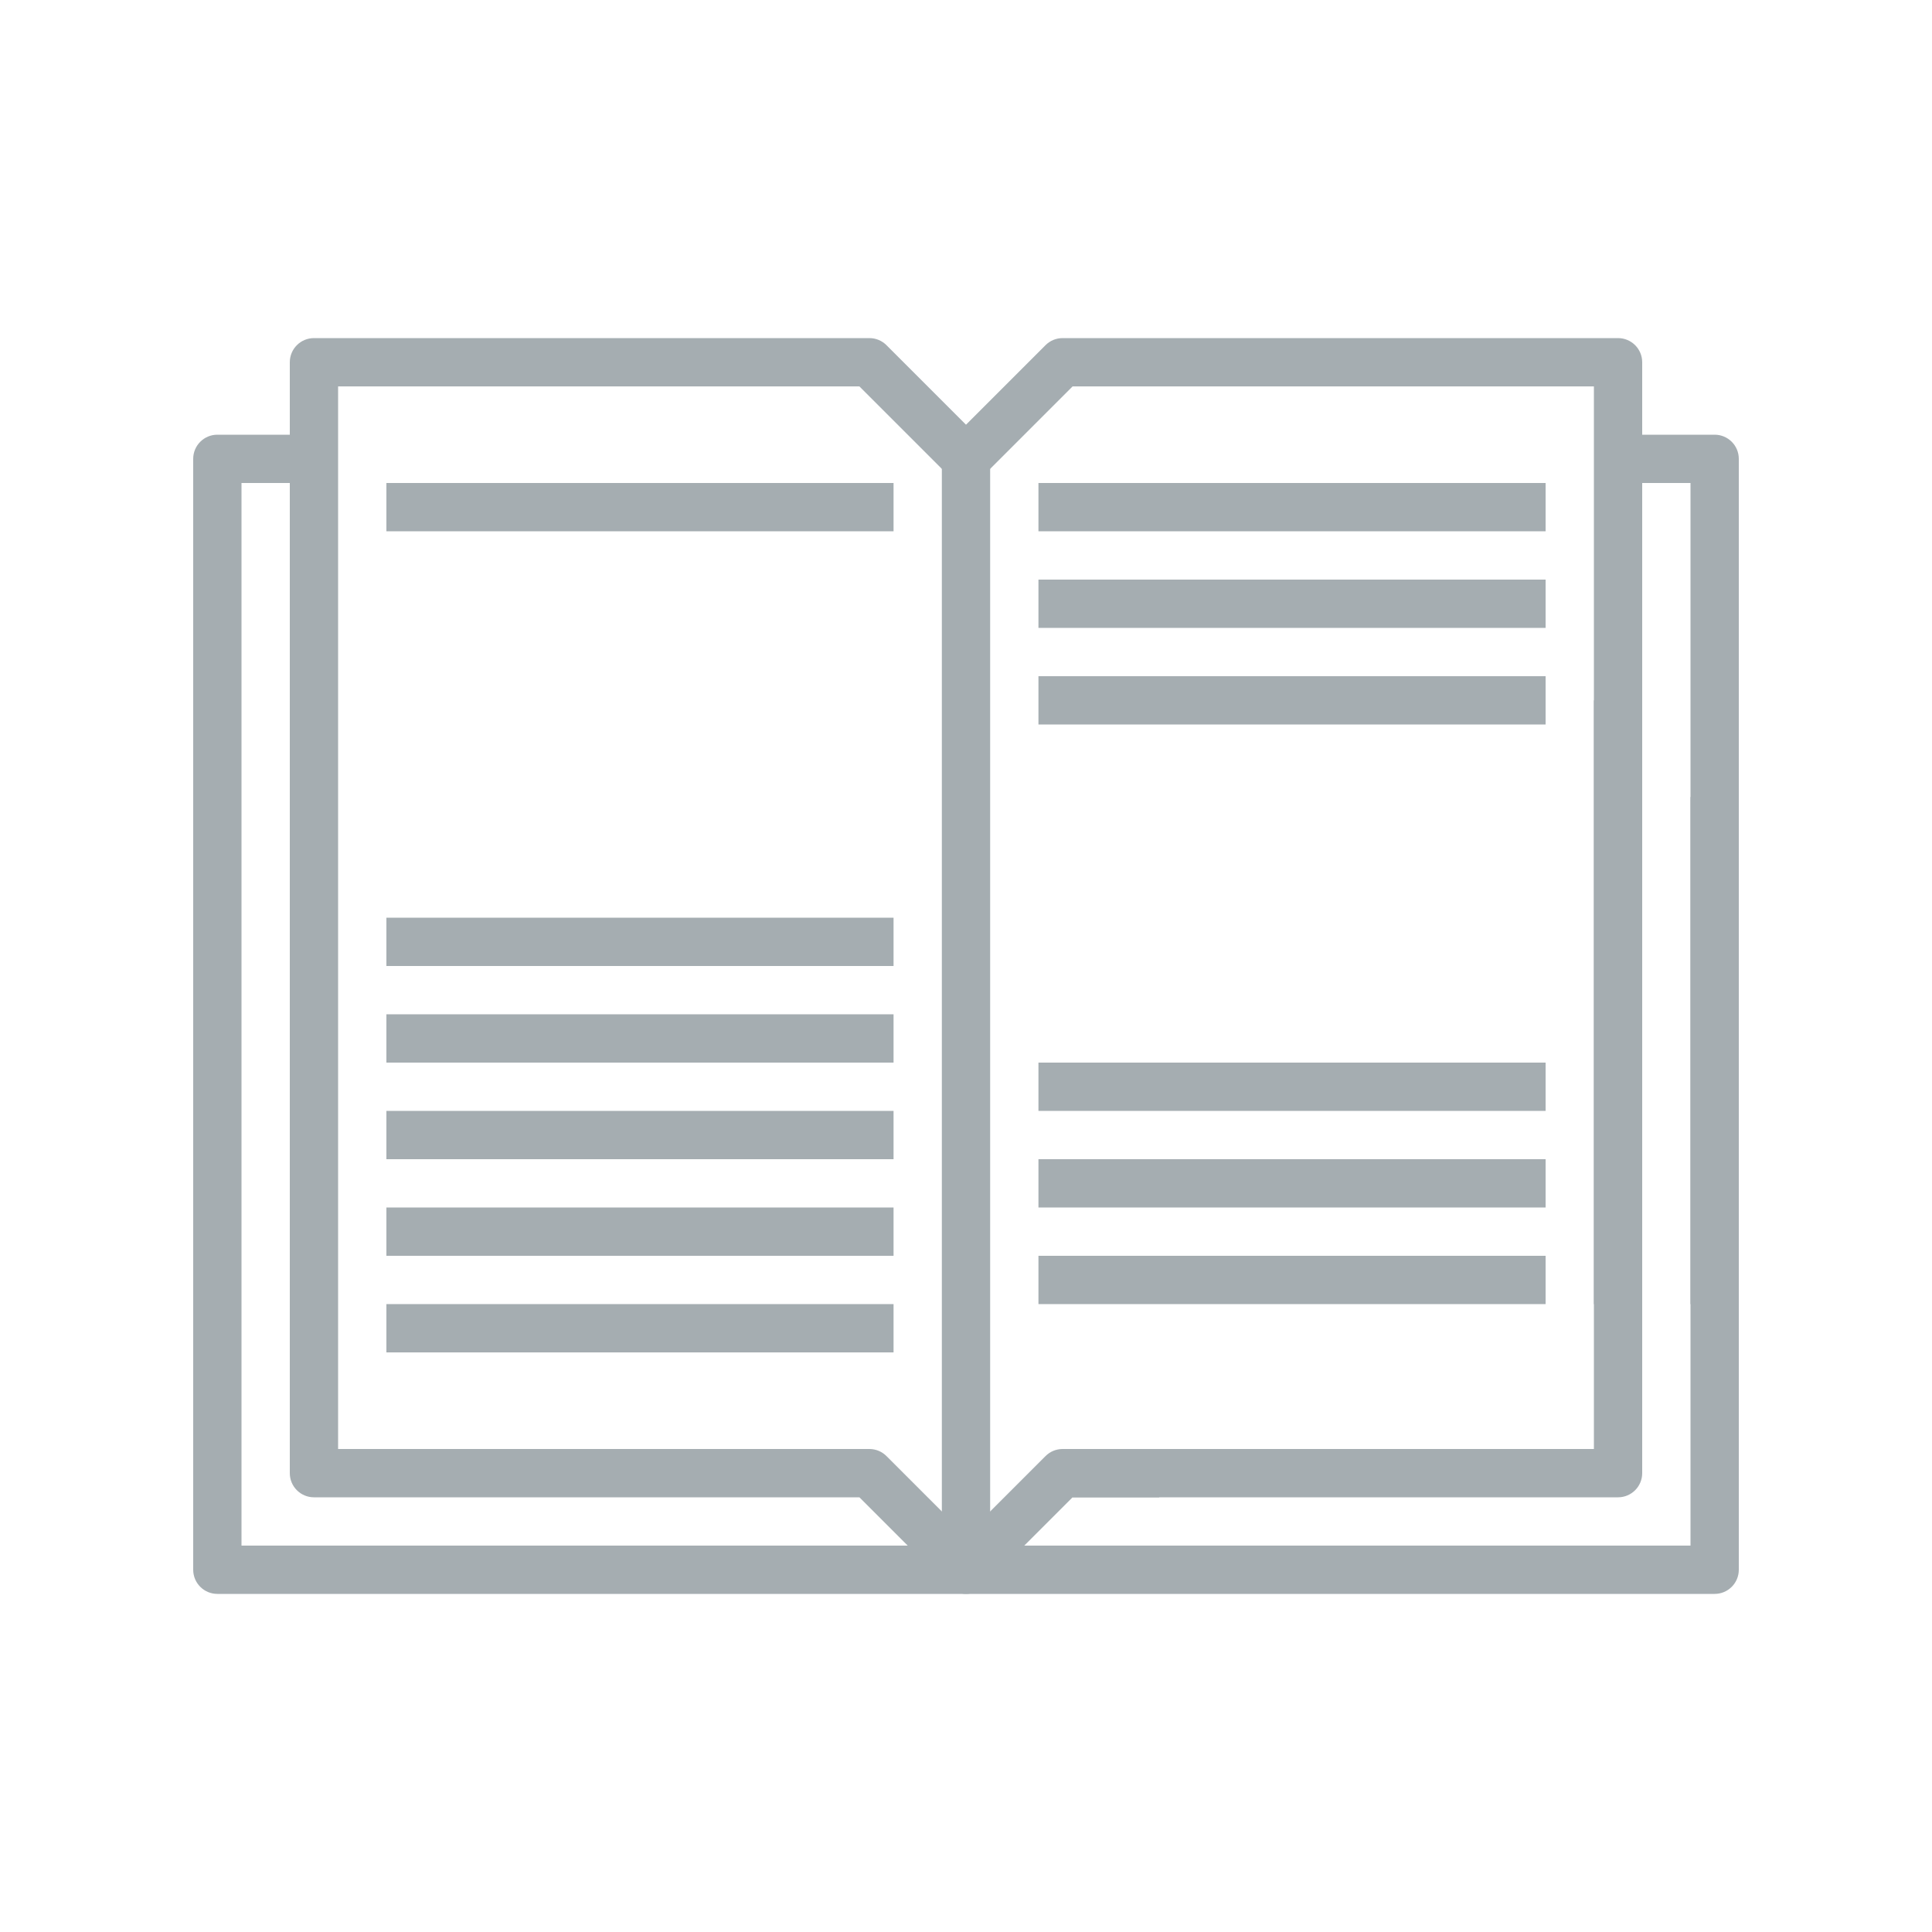 <?xml version="1.0" encoding="UTF-8"?>
<svg width="80px" height="80px" viewBox="0 0 80 80" version="1.1" xmlns="http://www.w3.org/2000/svg" xmlns:xlink="http://www.w3.org/1999/xlink">
    <title>Icons/Illustrative Icons/Book</title>
    <g id="Icons/Illustrative-Icons/Book" stroke="none" stroke-width="1" fill="none" fill-rule="evenodd">
        <g id="Opiskelu-ja-koulutus" transform="translate(8, 14)">
            <path d="M40,52 L1,52 C0.447,52 0,51.552 0,51 L0,5 C0,4.448 0.447,4 1,4 L5,4 L5,6 L2,6 L2,50 L40,50 L40,52" id="Fill-56" fill="#A5ADB1"></path>
            <path d="M64,40 L62,40 L62,6 L59,6 L59,4 L63,4 C63.553,4 64,4.448 64,5 L64,40" id="Fill-57" fill="#A5ADB1"></path>
            <path d="M32,52 C31.744,52 31.488,51.902 31.293,51.707 L27.586,48 L5,48 C4.447,48 4,47.552 4,47 L4,1 C4,0.448 4.447,0 5,0 L28,0 C28.266,0 28.52,0.105 28.707,0.293 L32,3.586 L35.293,0.293 C35.48,0.105 35.734,0 36,0 L59,0 C59.553,0 60,0.448 60,1 L60,40 L58,40 L58,2 L36.414,2 L32.707,5.707 C32.316,6.098 31.684,6.098 31.293,5.707 L27.586,2 L6,2 L6,46 L28,46 C28.266,46 28.52,46.105 28.707,46.293 L32,49.586 L35.293,46.293 C35.48,46.105 35.734,46 36,46 L40,46 L40,48 L36.414,48 L32.707,51.707 C32.512,51.902 32.256,52 32,52" id="Fill-58" fill="#A5ADB1"></path>
            <path d="M64,52 L41,52 C40.447,52 40,51.552 40,51 L40,19 L42,19 L42,50 L64,50" id="Fill-58-Copy" fill="#A5ADB1" transform="translate(52, 35.5) scale(-1, 1) translate(-52, -35.5) "></path>
            <path d="M59.586,48 L37,48 C36.447,48 36,47.552 36,47 L36,15 L38,15 L38,46 L57,46 L60,46" id="Fill-58-Copy" fill="#A5ADB1" transform="translate(48, 31.5) scale(-1, 1) translate(-48, -31.5) "></path>
            <polygon id="Fill-59" fill="#A5ADB1" points="31 51 33 51 33 5 31 5"></polygon>
            <polygon id="Fill-60" fill="#A5ADB1" points="8 26 29 26 29 24 8 24"></polygon>
            <polygon id="Fill-61" fill="#A5ADB1" points="8 30 29 30 29 28 8 28"></polygon>
            <polygon id="Fill-62" fill="#A5ADB1" points="8 34 29 34 29 32 8 32"></polygon>
            <polygon id="Fill-63" fill="#A5ADB1" points="8 38 29 38 29 36 8 36"></polygon>
            <polygon id="Fill-64" fill="#A5ADB1" points="8 42 29 42 29 40 8 40"></polygon>
            <path d="M10,20 L27,20 L27,12 L10,12 L10,20 Z M28,22 L9,22 C8.447,22 8,21.552 8,21 L8,11 C8,10.448 8.447,10 9,10 L28,10 C28.553,10 29,10.448 29,11 L29,21 C29,21.552 28.553,22 28,22 L28,22 Z" id="Fill-65" class="fi-icon-illustative-highlight-fill"></path>
            <polygon id="Fill-66" fill="#A5ADB1" points="35 8 56 8 56 6 35 6"></polygon>
            <polygon id="Fill-67" fill="#A5ADB1" points="35 12 56 12 56 10 35 10"></polygon>
            <polygon id="Fill-68" fill="#A5ADB1" points="35 16 56 16 56 14 35 14"></polygon>
            <polygon id="Fill-69" fill="#A5ADB1" points="35 32 56 32 56 30 35 30"></polygon>
            <polygon id="Fill-70" fill="#A5ADB1" points="35 36 56 36 56 34 35 34"></polygon>
            <polygon id="Fill-71" fill="#A5ADB1" points="35 40 56 40 56 38 35 38"></polygon>
            <polygon id="Fill-72" class="fi-icon-illustative-highlight-fill" points="37 24 39 24 39 22 37 22"></polygon>
            <polygon id="Fill-73" class="fi-icon-illustative-highlight-fill" points="41 24 50 24 50 22 41 22"></polygon>
            <polygon id="Fill-74" class="fi-icon-illustative-highlight-fill" points="52 24 54 24 54 22 52 22"></polygon>
            <polygon id="Fill-77" fill="#A5ADB1" points="8 8 29 8 29 6 8 6"></polygon>
        </g>
        <rect id="bounding-box" x="0" y="0" width="80" height="80"></rect>
    </g>
</svg>